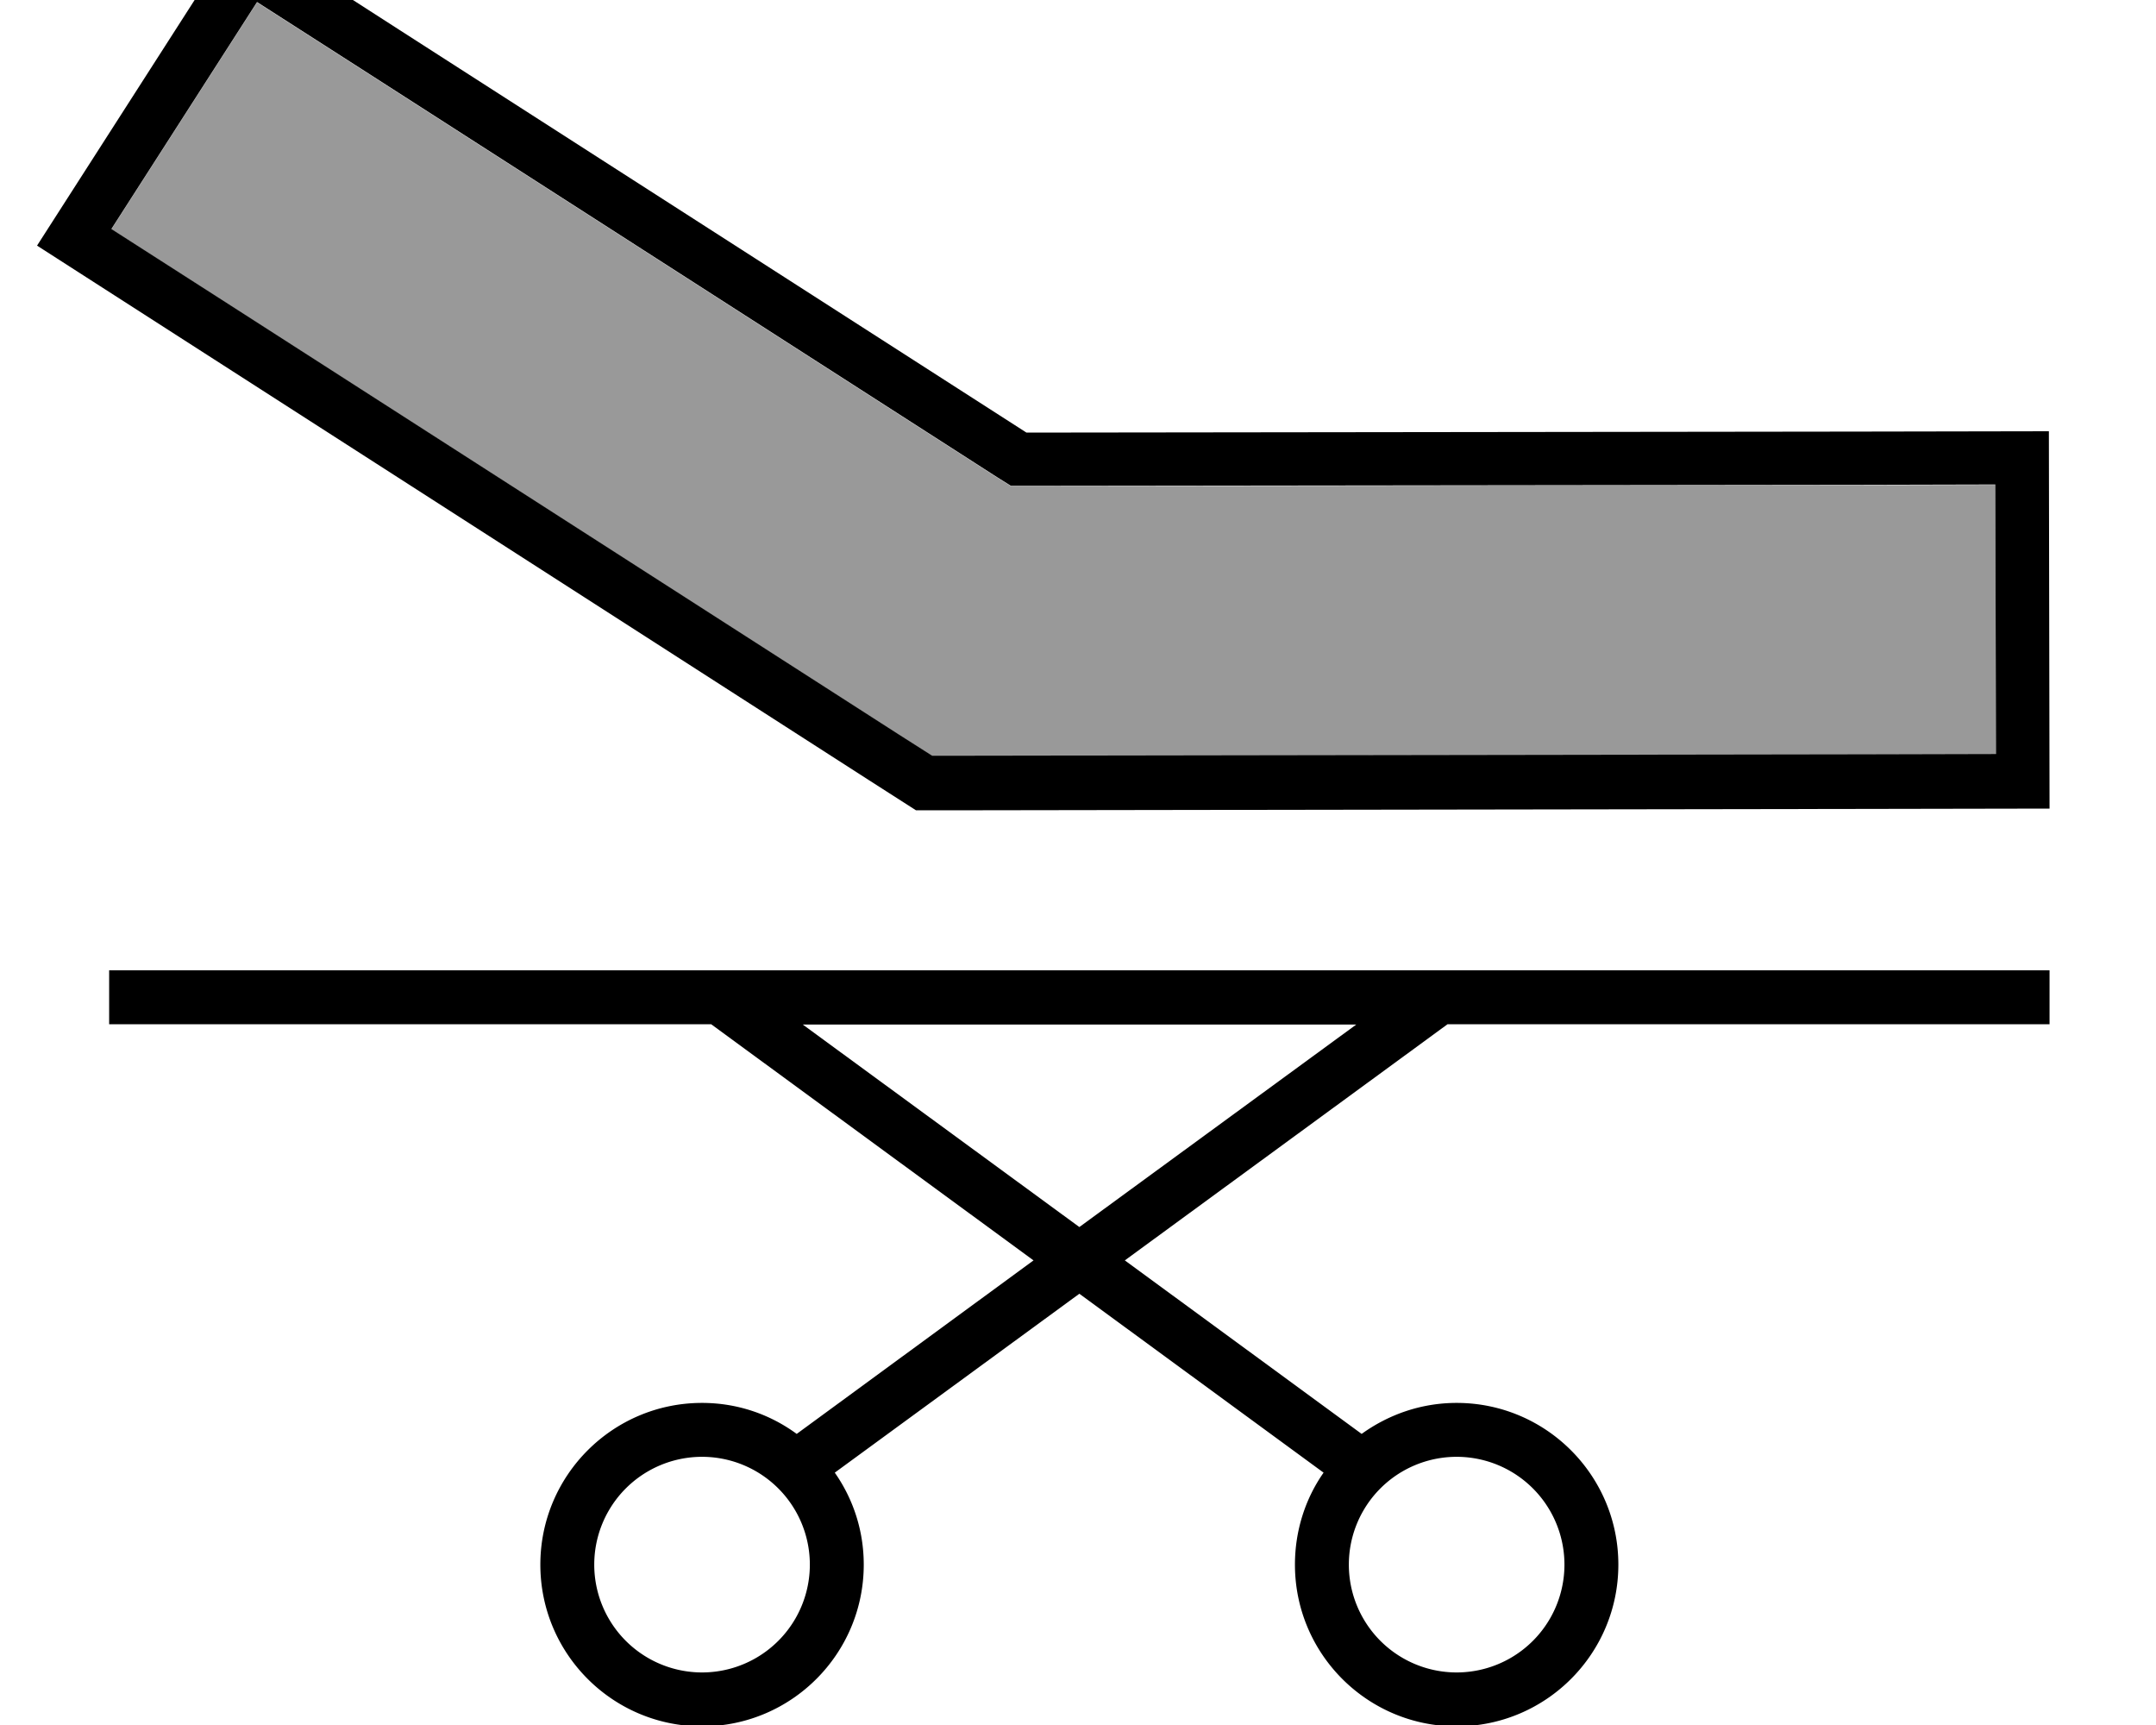 <svg fill="currentColor" xmlns="http://www.w3.org/2000/svg" viewBox="0 0 640 512"><!--! Font Awesome Pro 7.1.0 by @fontawesome - https://fontawesome.com License - https://fontawesome.com/license (Commercial License) Copyright 2025 Fonticons, Inc. --><path opacity=".4" fill="currentColor" d="M33.1 68l43.2-67.3 33.7 21.6 186.1 119.5 4 2.5 4.7 0 247.5-.3 40-.1 .2 80-40 .1-264 .4-11.8 0-9.9-6.3-200-128.4-33.7-21.6z"/><path fill="currentColor" d="M608.4 288l0 16-178.7 0-95.8 70.1 70.3 51.5c7.9-5.7 17.6-9.2 28.2-9.2 26.5 0 48 21.5 48 48s-21.5 48-48 48-48-21.5-48-48c0-10.1 3.1-19.6 8.5-27.3l-72.5-53.1-72.6 53.1c5.4 7.7 8.6 17.1 8.6 27.3 0 26.5-21.5 48-48 48s-48-21.5-48-48 21.5-48 48-48c10.5 0 20.2 3.4 28.1 9.2l0 0 70.3-51.5-95.7-70.1-178.7 0 0-16 576 0zm-400 144.4a32 32 0 1 0 0 64 32 32 0 1 0 0-64zm224 0a32 32 0 1 0 0 64 32 32 0 1 0 0-64zm-112-68.2l82.2-60.1-164.3 0 82.1 60.1zM118.6 8.9l186.1 119.5 247.5-.3 56-.1 .2 112-56 .1-264 .4-16.5 0-13.9-8.9C99.3 129.6 16.9 76.7 11 72.9L71.5-21.4 118.6 8.9zM33.1 68l33.7 21.6 200 128.4 9.9 6.3 11.8 0 264-.4 40-.1-.2-80-40 .1-247.5 .3-4.7 0-4-2.5-186.1-119.5-33.7-21.6-43.2 67.3z"/></svg>